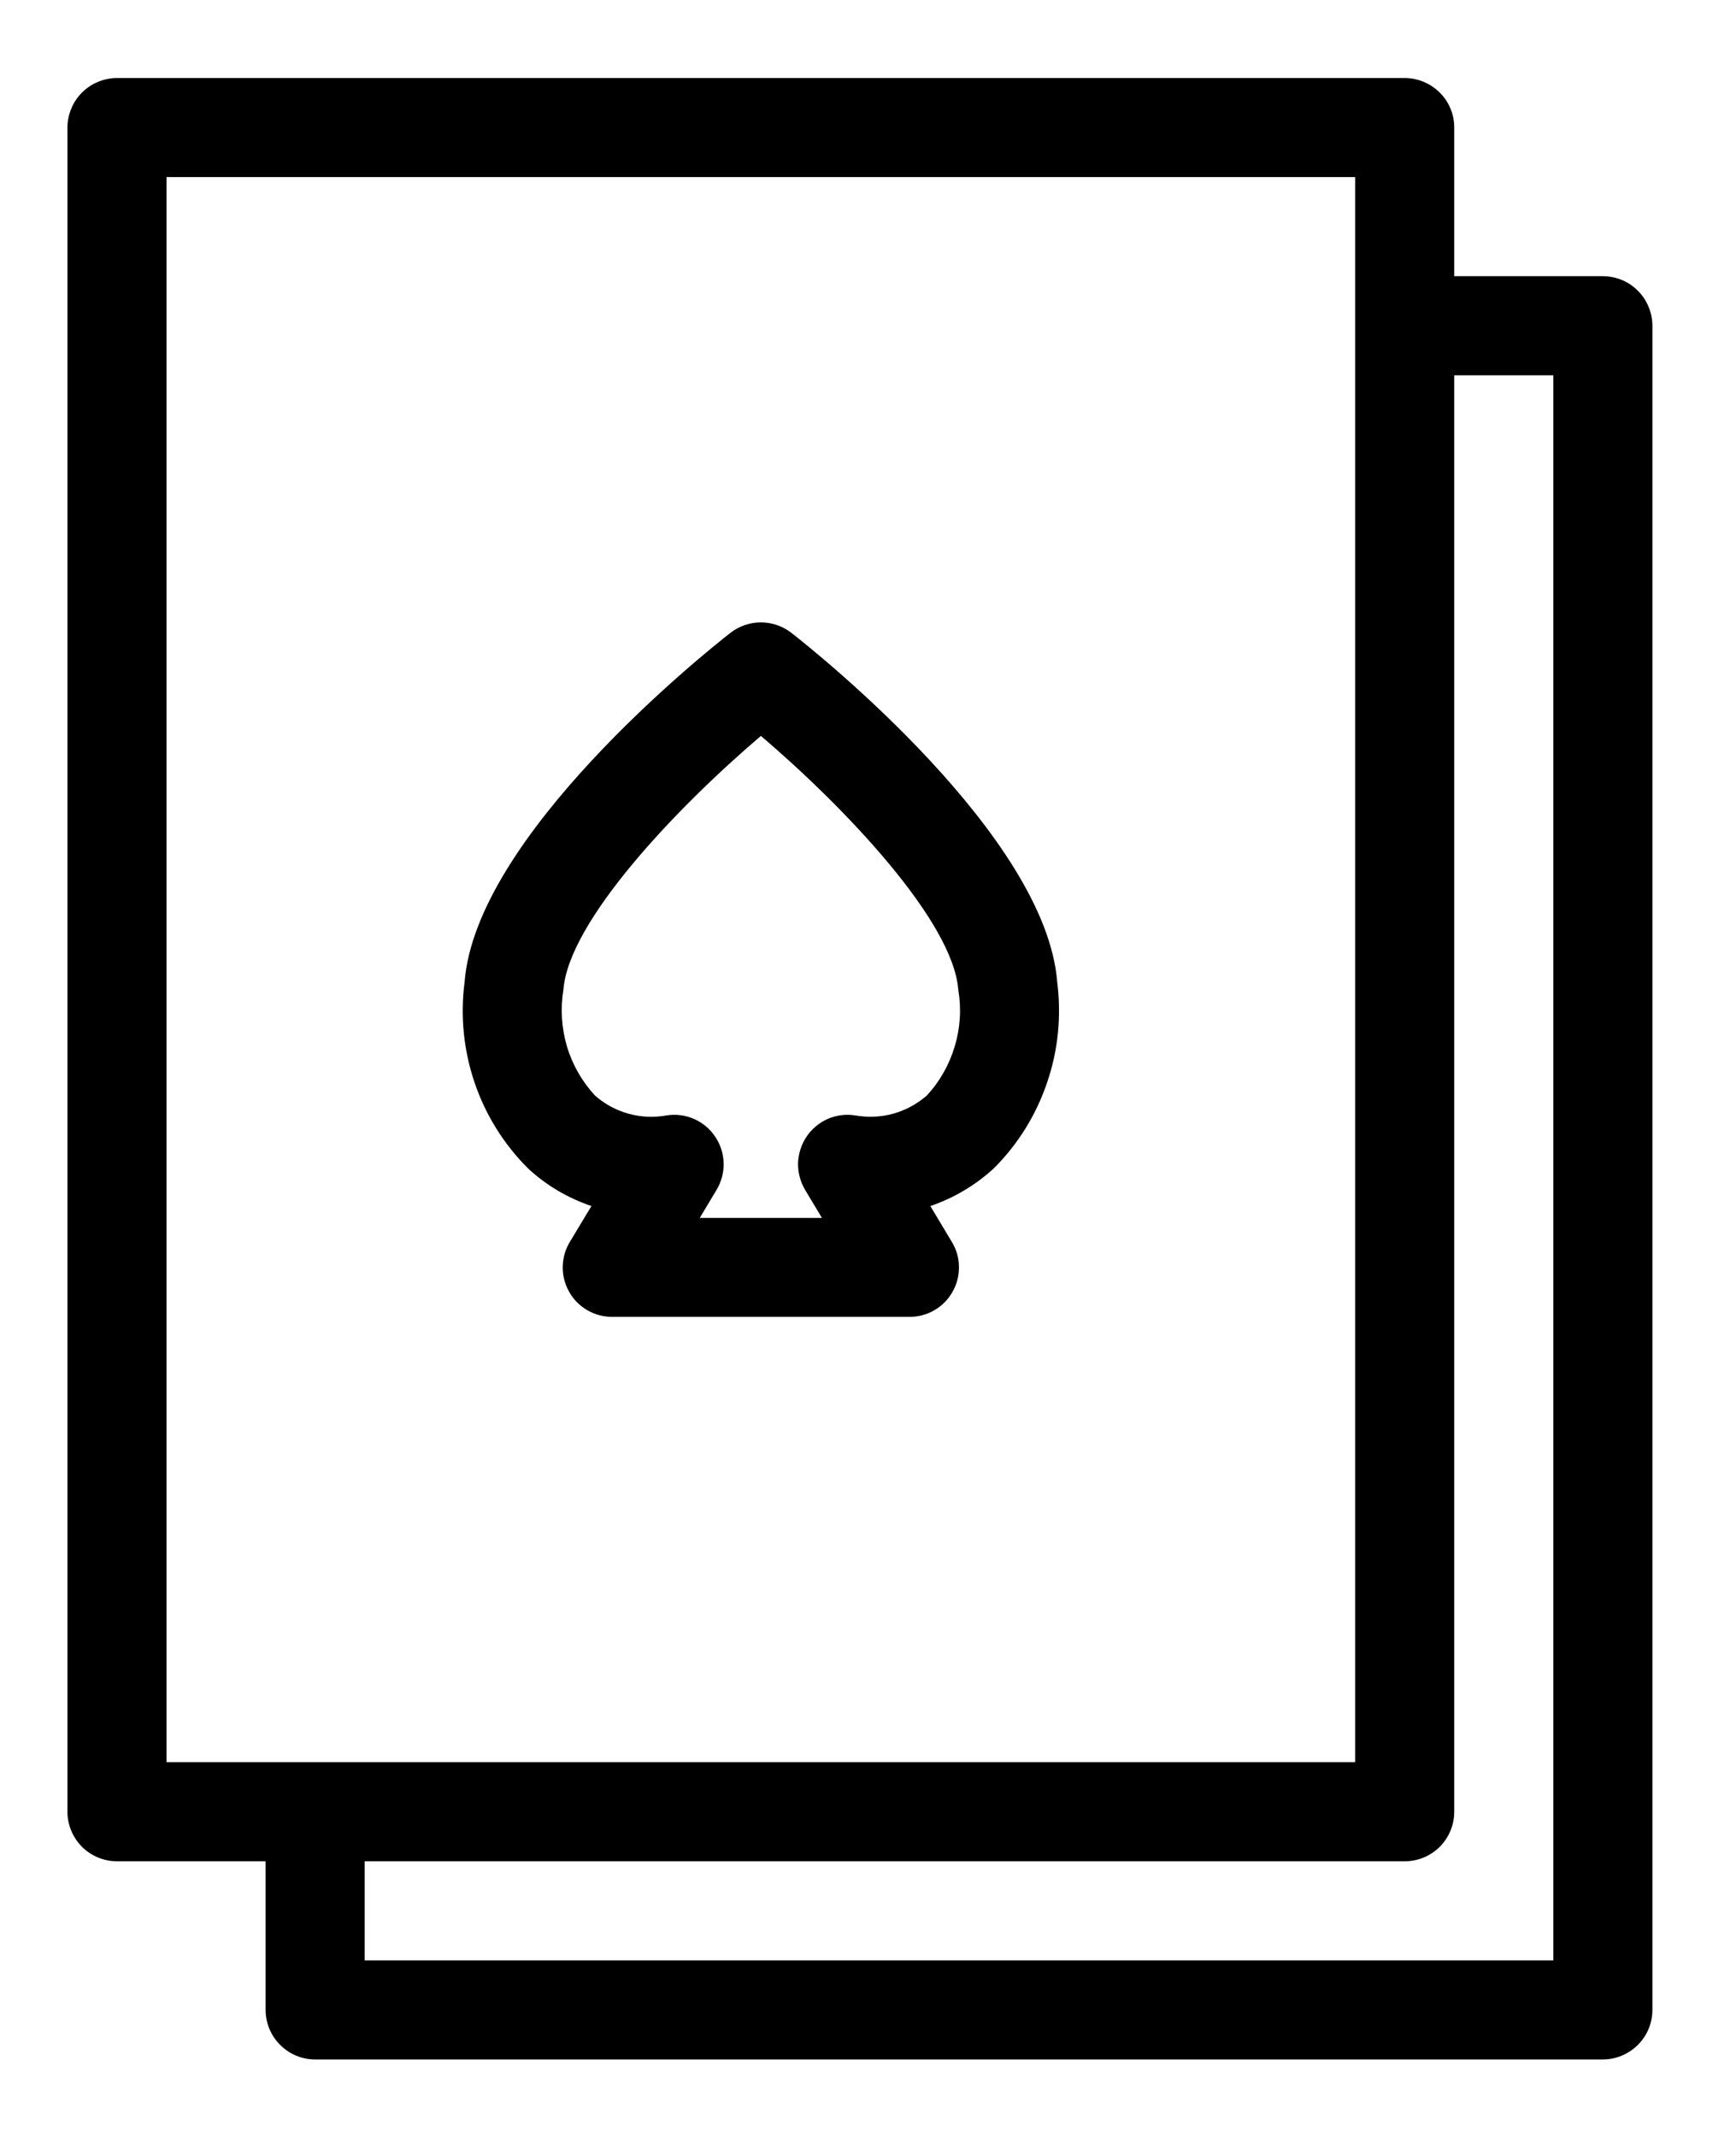 <?xml version="1.0" encoding="UTF-8"?>
<svg width="13px" height="16px" viewBox="0 0 13 16" version="1.1" xmlns="http://www.w3.org/2000/svg" xmlns:xlink="http://www.w3.org/1999/xlink">
    <title>blackajck</title>
    <g id="Icons" stroke="none" stroke-width="1" fill="none" fill-rule="evenodd">
        <g id="Artboard" transform="translate(-219, -264)" fill="#000000" fill-rule="nonzero">
            <g id="Group" transform="translate(219, 264)">
                <path d="M12.003,2.068 L10.89,2.068 L10.89,0.955 C10.89,0.907 10.881,0.858 10.862,0.813 C10.843,0.768 10.816,0.727 10.781,0.693 C10.747,0.659 10.706,0.631 10.661,0.613 C10.616,0.594 10.568,0.584 10.519,0.584 L0.876,0.584 C0.828,0.584 0.779,0.594 0.734,0.613 C0.689,0.631 0.648,0.659 0.614,0.693 C0.58,0.727 0.552,0.768 0.534,0.813 C0.515,0.858 0.505,0.907 0.505,0.955 L0.505,13.565 C0.505,13.664 0.545,13.758 0.614,13.828 C0.684,13.897 0.778,13.936 0.876,13.936 L1.989,13.936 L1.989,15.049 C1.989,15.147 2.028,15.241 2.098,15.311 C2.167,15.38 2.261,15.42 2.36,15.42 L12.003,15.42 C12.101,15.42 12.195,15.38 12.265,15.311 C12.335,15.241 12.374,15.147 12.374,15.049 L12.374,2.439 C12.374,2.39 12.364,2.342 12.345,2.297 C12.327,2.252 12.3,2.211 12.265,2.177 C12.231,2.142 12.19,2.115 12.145,2.096 C12.1,2.078 12.052,2.068 12.003,2.068 Z M1.247,1.326 L10.148,1.326 L10.148,13.194 L1.247,13.194 L1.247,1.326 Z M11.632,14.678 L2.731,14.678 L2.731,13.936 L10.519,13.936 C10.618,13.936 10.712,13.897 10.781,13.828 C10.851,13.758 10.89,13.664 10.89,13.565 L10.89,2.81 L11.632,2.81 L11.632,14.678 Z" id="Shape"></path>
                <path d="M4.429,9.03 L4.267,9.299 C4.233,9.355 4.215,9.419 4.214,9.485 C4.213,9.551 4.23,9.615 4.262,9.672 C4.294,9.73 4.341,9.777 4.398,9.81 C4.455,9.843 4.519,9.86 4.585,9.86 L6.81,9.86 C6.876,9.86 6.941,9.843 6.997,9.81 C7.054,9.777 7.101,9.73 7.133,9.672 C7.166,9.615 7.182,9.551 7.181,9.485 C7.181,9.419 7.162,9.355 7.128,9.299 L6.967,9.03 C7.143,8.97 7.305,8.874 7.442,8.748 C7.623,8.568 7.759,8.348 7.841,8.106 C7.924,7.865 7.949,7.607 7.917,7.354 C7.833,6.261 6.122,4.891 5.927,4.739 C5.861,4.688 5.781,4.66 5.698,4.66 C5.615,4.66 5.534,4.688 5.469,4.739 C5.274,4.891 3.562,6.261 3.479,7.354 C3.446,7.607 3.472,7.865 3.554,8.106 C3.636,8.348 3.773,8.568 3.954,8.748 C4.09,8.875 4.252,8.97 4.429,9.03 Z M5.698,5.51 C6.325,6.044 7.137,6.896 7.176,7.411 C7.2,7.552 7.191,7.696 7.15,7.833 C7.109,7.971 7.038,8.097 6.941,8.202 C6.869,8.265 6.783,8.312 6.691,8.338 C6.598,8.364 6.501,8.368 6.407,8.352 C6.337,8.34 6.265,8.349 6.2,8.377 C6.136,8.405 6.08,8.451 6.04,8.51 C6.001,8.568 5.979,8.637 5.976,8.708 C5.975,8.779 5.993,8.848 6.029,8.909 L6.155,9.119 L5.24,9.119 L5.366,8.909 C5.402,8.848 5.421,8.779 5.419,8.708 C5.417,8.637 5.395,8.568 5.355,8.51 C5.316,8.451 5.26,8.405 5.195,8.377 C5.13,8.349 5.058,8.34 4.989,8.352 C4.894,8.369 4.797,8.364 4.704,8.338 C4.612,8.312 4.527,8.266 4.455,8.202 C4.358,8.097 4.286,7.971 4.245,7.833 C4.205,7.696 4.196,7.552 4.219,7.411 C4.258,6.896 5.071,6.044 5.698,5.51 Z" id="Shape"></path>
            </g>
        </g>
    </g>
</svg>